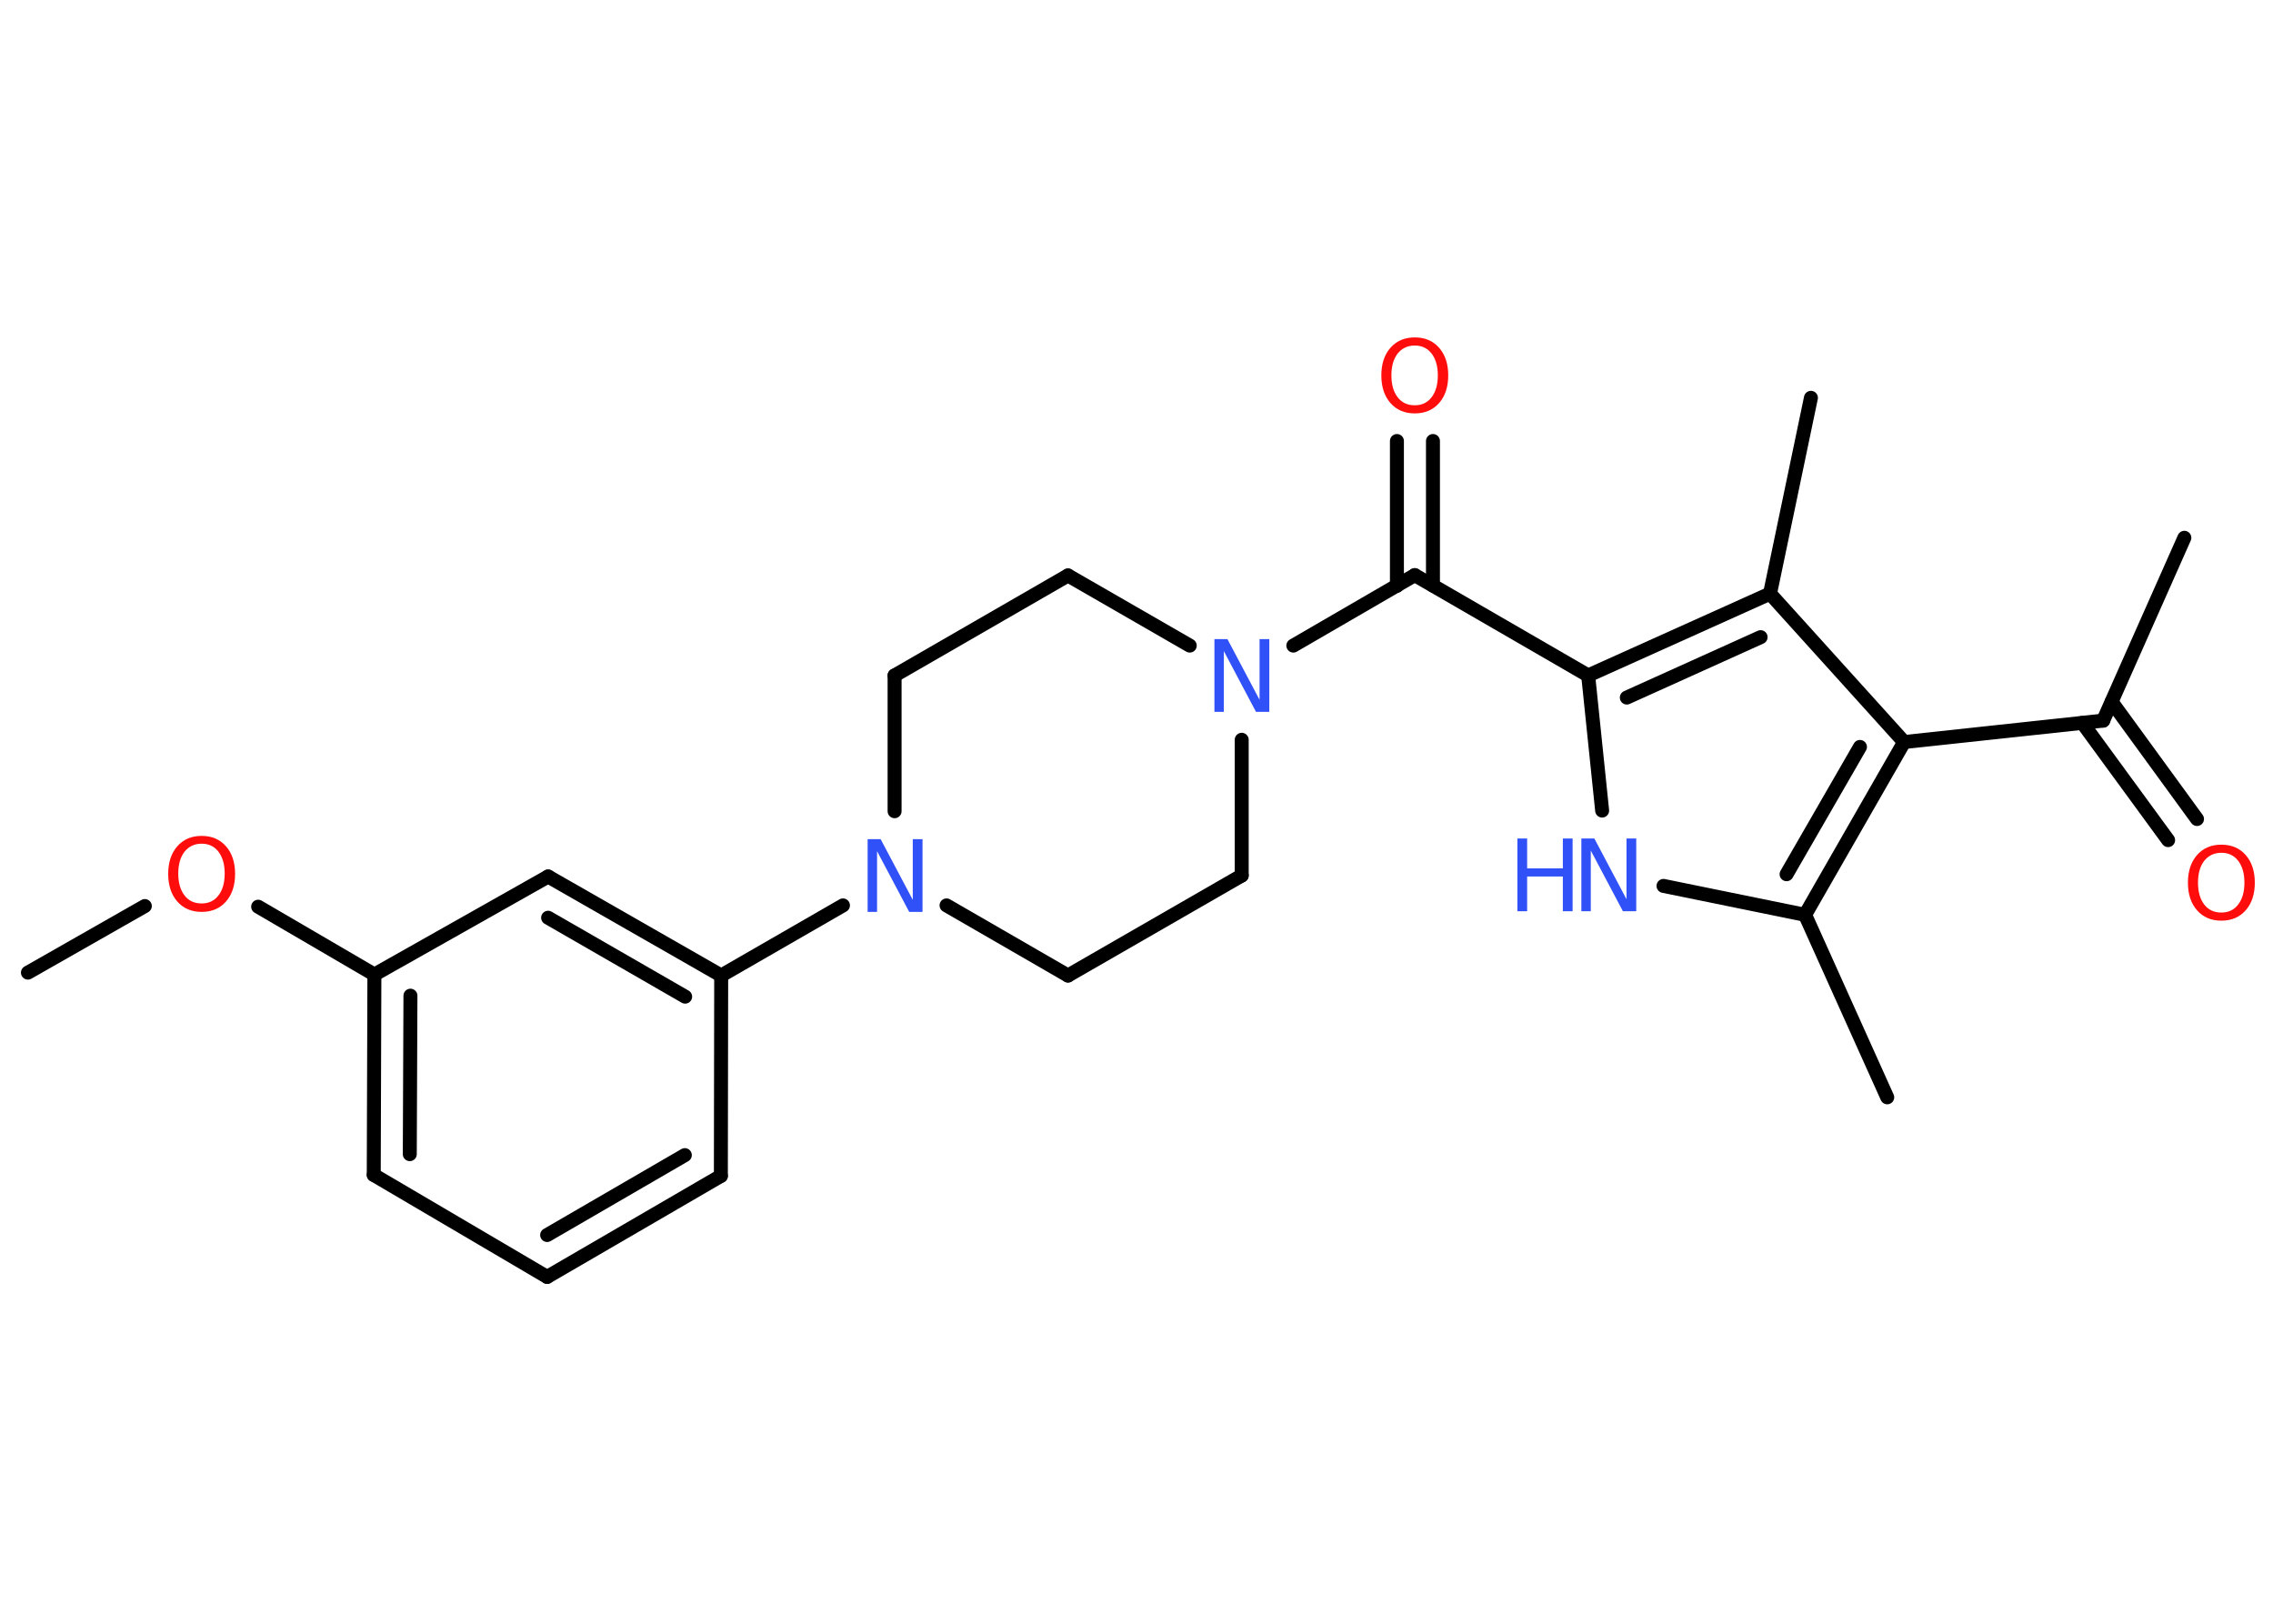 <?xml version='1.0' encoding='UTF-8'?>
<!DOCTYPE svg PUBLIC "-//W3C//DTD SVG 1.1//EN" "http://www.w3.org/Graphics/SVG/1.1/DTD/svg11.dtd">
<svg version='1.2' xmlns='http://www.w3.org/2000/svg' xmlns:xlink='http://www.w3.org/1999/xlink' width='70.0mm' height='50.0mm' viewBox='0 0 70.0 50.0'>
  <desc>Generated by the Chemistry Development Kit (http://github.com/cdk)</desc>
  <g stroke-linecap='round' stroke-linejoin='round' stroke='#000000' stroke-width='.43' fill='#3050F8'>
    <rect x='.0' y='.0' width='70.0' height='50.0' fill='#FFFFFF' stroke='none'/>
    <g id='mol1' class='mol'>
      <line id='mol1bnd1' class='bond' x1='.86' y1='29.95' x2='4.46' y2='27.9'/>
      <line id='mol1bnd2' class='bond' x1='7.95' y1='27.92' x2='11.53' y2='30.01'/>
      <g id='mol1bnd3' class='bond'>
        <line x1='11.53' y1='30.01' x2='11.51' y2='36.18'/>
        <line x1='12.64' y1='30.66' x2='12.62' y2='35.54'/>
      </g>
      <line id='mol1bnd4' class='bond' x1='11.51' y1='36.18' x2='16.85' y2='39.32'/>
      <g id='mol1bnd5' class='bond'>
        <line x1='16.85' y1='39.32' x2='22.2' y2='36.21'/>
        <line x1='16.85' y1='38.03' x2='21.09' y2='35.57'/>
      </g>
      <line id='mol1bnd6' class='bond' x1='22.2' y1='36.21' x2='22.21' y2='30.04'/>
      <line id='mol1bnd7' class='bond' x1='22.21' y1='30.04' x2='25.96' y2='27.88'/>
      <line id='mol1bnd8' class='bond' x1='29.15' y1='27.88' x2='32.89' y2='30.04'/>
      <line id='mol1bnd9' class='bond' x1='32.89' y1='30.04' x2='38.24' y2='26.96'/>
      <line id='mol1bnd10' class='bond' x1='38.24' y1='26.96' x2='38.24' y2='22.78'/>
      <line id='mol1bnd11' class='bond' x1='39.83' y1='19.88' x2='43.57' y2='17.71'/>
      <g id='mol1bnd12' class='bond'>
        <line x1='43.02' y1='18.04' x2='43.02' y2='13.58'/>
        <line x1='44.13' y1='18.03' x2='44.13' y2='13.58'/>
      </g>
      <line id='mol1bnd13' class='bond' x1='43.57' y1='17.71' x2='48.91' y2='20.8'/>
      <line id='mol1bnd14' class='bond' x1='48.91' y1='20.8' x2='49.34' y2='24.96'/>
      <line id='mol1bnd15' class='bond' x1='51.23' y1='27.28' x2='55.59' y2='28.17'/>
      <line id='mol1bnd16' class='bond' x1='55.59' y1='28.17' x2='58.12' y2='33.79'/>
      <g id='mol1bnd17' class='bond'>
        <line x1='55.59' y1='28.17' x2='58.64' y2='22.85'/>
        <line x1='55.02' y1='26.92' x2='57.28' y2='23.0'/>
      </g>
      <line id='mol1bnd18' class='bond' x1='58.64' y1='22.85' x2='64.77' y2='22.19'/>
      <line id='mol1bnd19' class='bond' x1='64.77' y1='22.19' x2='67.27' y2='16.56'/>
      <g id='mol1bnd20' class='bond'>
        <line x1='65.03' y1='21.61' x2='67.66' y2='25.22'/>
        <line x1='64.13' y1='22.26' x2='66.77' y2='25.87'/>
      </g>
      <line id='mol1bnd21' class='bond' x1='58.64' y1='22.85' x2='54.51' y2='18.28'/>
      <g id='mol1bnd22' class='bond'>
        <line x1='54.51' y1='18.28' x2='48.91' y2='20.8'/>
        <line x1='54.22' y1='19.62' x2='50.1' y2='21.48'/>
      </g>
      <line id='mol1bnd23' class='bond' x1='54.51' y1='18.28' x2='55.77' y2='12.25'/>
      <line id='mol1bnd24' class='bond' x1='36.64' y1='19.88' x2='32.89' y2='17.72'/>
      <line id='mol1bnd25' class='bond' x1='32.89' y1='17.72' x2='27.55' y2='20.8'/>
      <line id='mol1bnd26' class='bond' x1='27.55' y1='24.98' x2='27.55' y2='20.8'/>
      <g id='mol1bnd27' class='bond'>
        <line x1='22.21' y1='30.04' x2='16.88' y2='26.99'/>
        <line x1='21.1' y1='30.69' x2='16.88' y2='28.26'/>
      </g>
      <line id='mol1bnd28' class='bond' x1='11.53' y1='30.01' x2='16.88' y2='26.99'/>
      <path id='mol1atm2' class='atom' d='M6.21 25.98q-.33 .0 -.53 .25q-.19 .25 -.19 .67q.0 .42 .19 .67q.19 .25 .53 .25q.33 .0 .52 -.25q.19 -.25 .19 -.67q.0 -.42 -.19 -.67q-.19 -.25 -.52 -.25zM6.21 25.74q.47 .0 .75 .32q.28 .32 .28 .85q.0 .53 -.28 .85q-.28 .32 -.75 .32q-.47 .0 -.75 -.32q-.28 -.32 -.28 -.85q.0 -.53 .28 -.85q.28 -.32 .75 -.32z' stroke='none' fill='#FF0D0D'/>
      <path id='mol1atm8' class='atom' d='M26.71 25.84h.41l.99 1.87v-1.87h.3v2.24h-.41l-.99 -1.87v1.87h-.29v-2.24z' stroke='none'/>
      <path id='mol1atm11' class='atom' d='M37.39 19.68h.41l.99 1.87v-1.87h.3v2.24h-.41l-.99 -1.87v1.87h-.29v-2.24z' stroke='none'/>
      <path id='mol1atm13' class='atom' d='M43.57 10.64q-.33 .0 -.53 .25q-.19 .25 -.19 .67q.0 .42 .19 .67q.19 .25 .53 .25q.33 .0 .52 -.25q.19 -.25 .19 -.67q.0 -.42 -.19 -.67q-.19 -.25 -.52 -.25zM43.57 10.39q.47 .0 .75 .32q.28 .32 .28 .85q.0 .53 -.28 .85q-.28 .32 -.75 .32q-.47 .0 -.75 -.32q-.28 -.32 -.28 -.85q.0 -.53 .28 -.85q.28 -.32 .75 -.32z' stroke='none' fill='#FF0D0D'/>
      <g id='mol1atm15' class='atom'>
        <path d='M48.69 25.82h.41l.99 1.87v-1.87h.3v2.24h-.41l-.99 -1.87v1.87h-.29v-2.24z' stroke='none'/>
        <path d='M46.73 25.82h.3v.92h1.1v-.92h.3v2.24h-.3v-1.07h-1.1v1.07h-.3v-2.24z' stroke='none'/>
      </g>
      <path id='mol1atm21' class='atom' d='M68.41 26.26q-.33 .0 -.53 .25q-.19 .25 -.19 .67q.0 .42 .19 .67q.19 .25 .53 .25q.33 .0 .52 -.25q.19 -.25 .19 -.67q.0 -.42 -.19 -.67q-.19 -.25 -.52 -.25zM68.41 26.01q.47 .0 .75 .32q.28 .32 .28 .85q.0 .53 -.28 .85q-.28 .32 -.75 .32q-.47 .0 -.75 -.32q-.28 -.32 -.28 -.85q.0 -.53 .28 -.85q.28 -.32 .75 -.32z' stroke='none' fill='#FF0D0D'/>
    </g>
  </g>
</svg>
